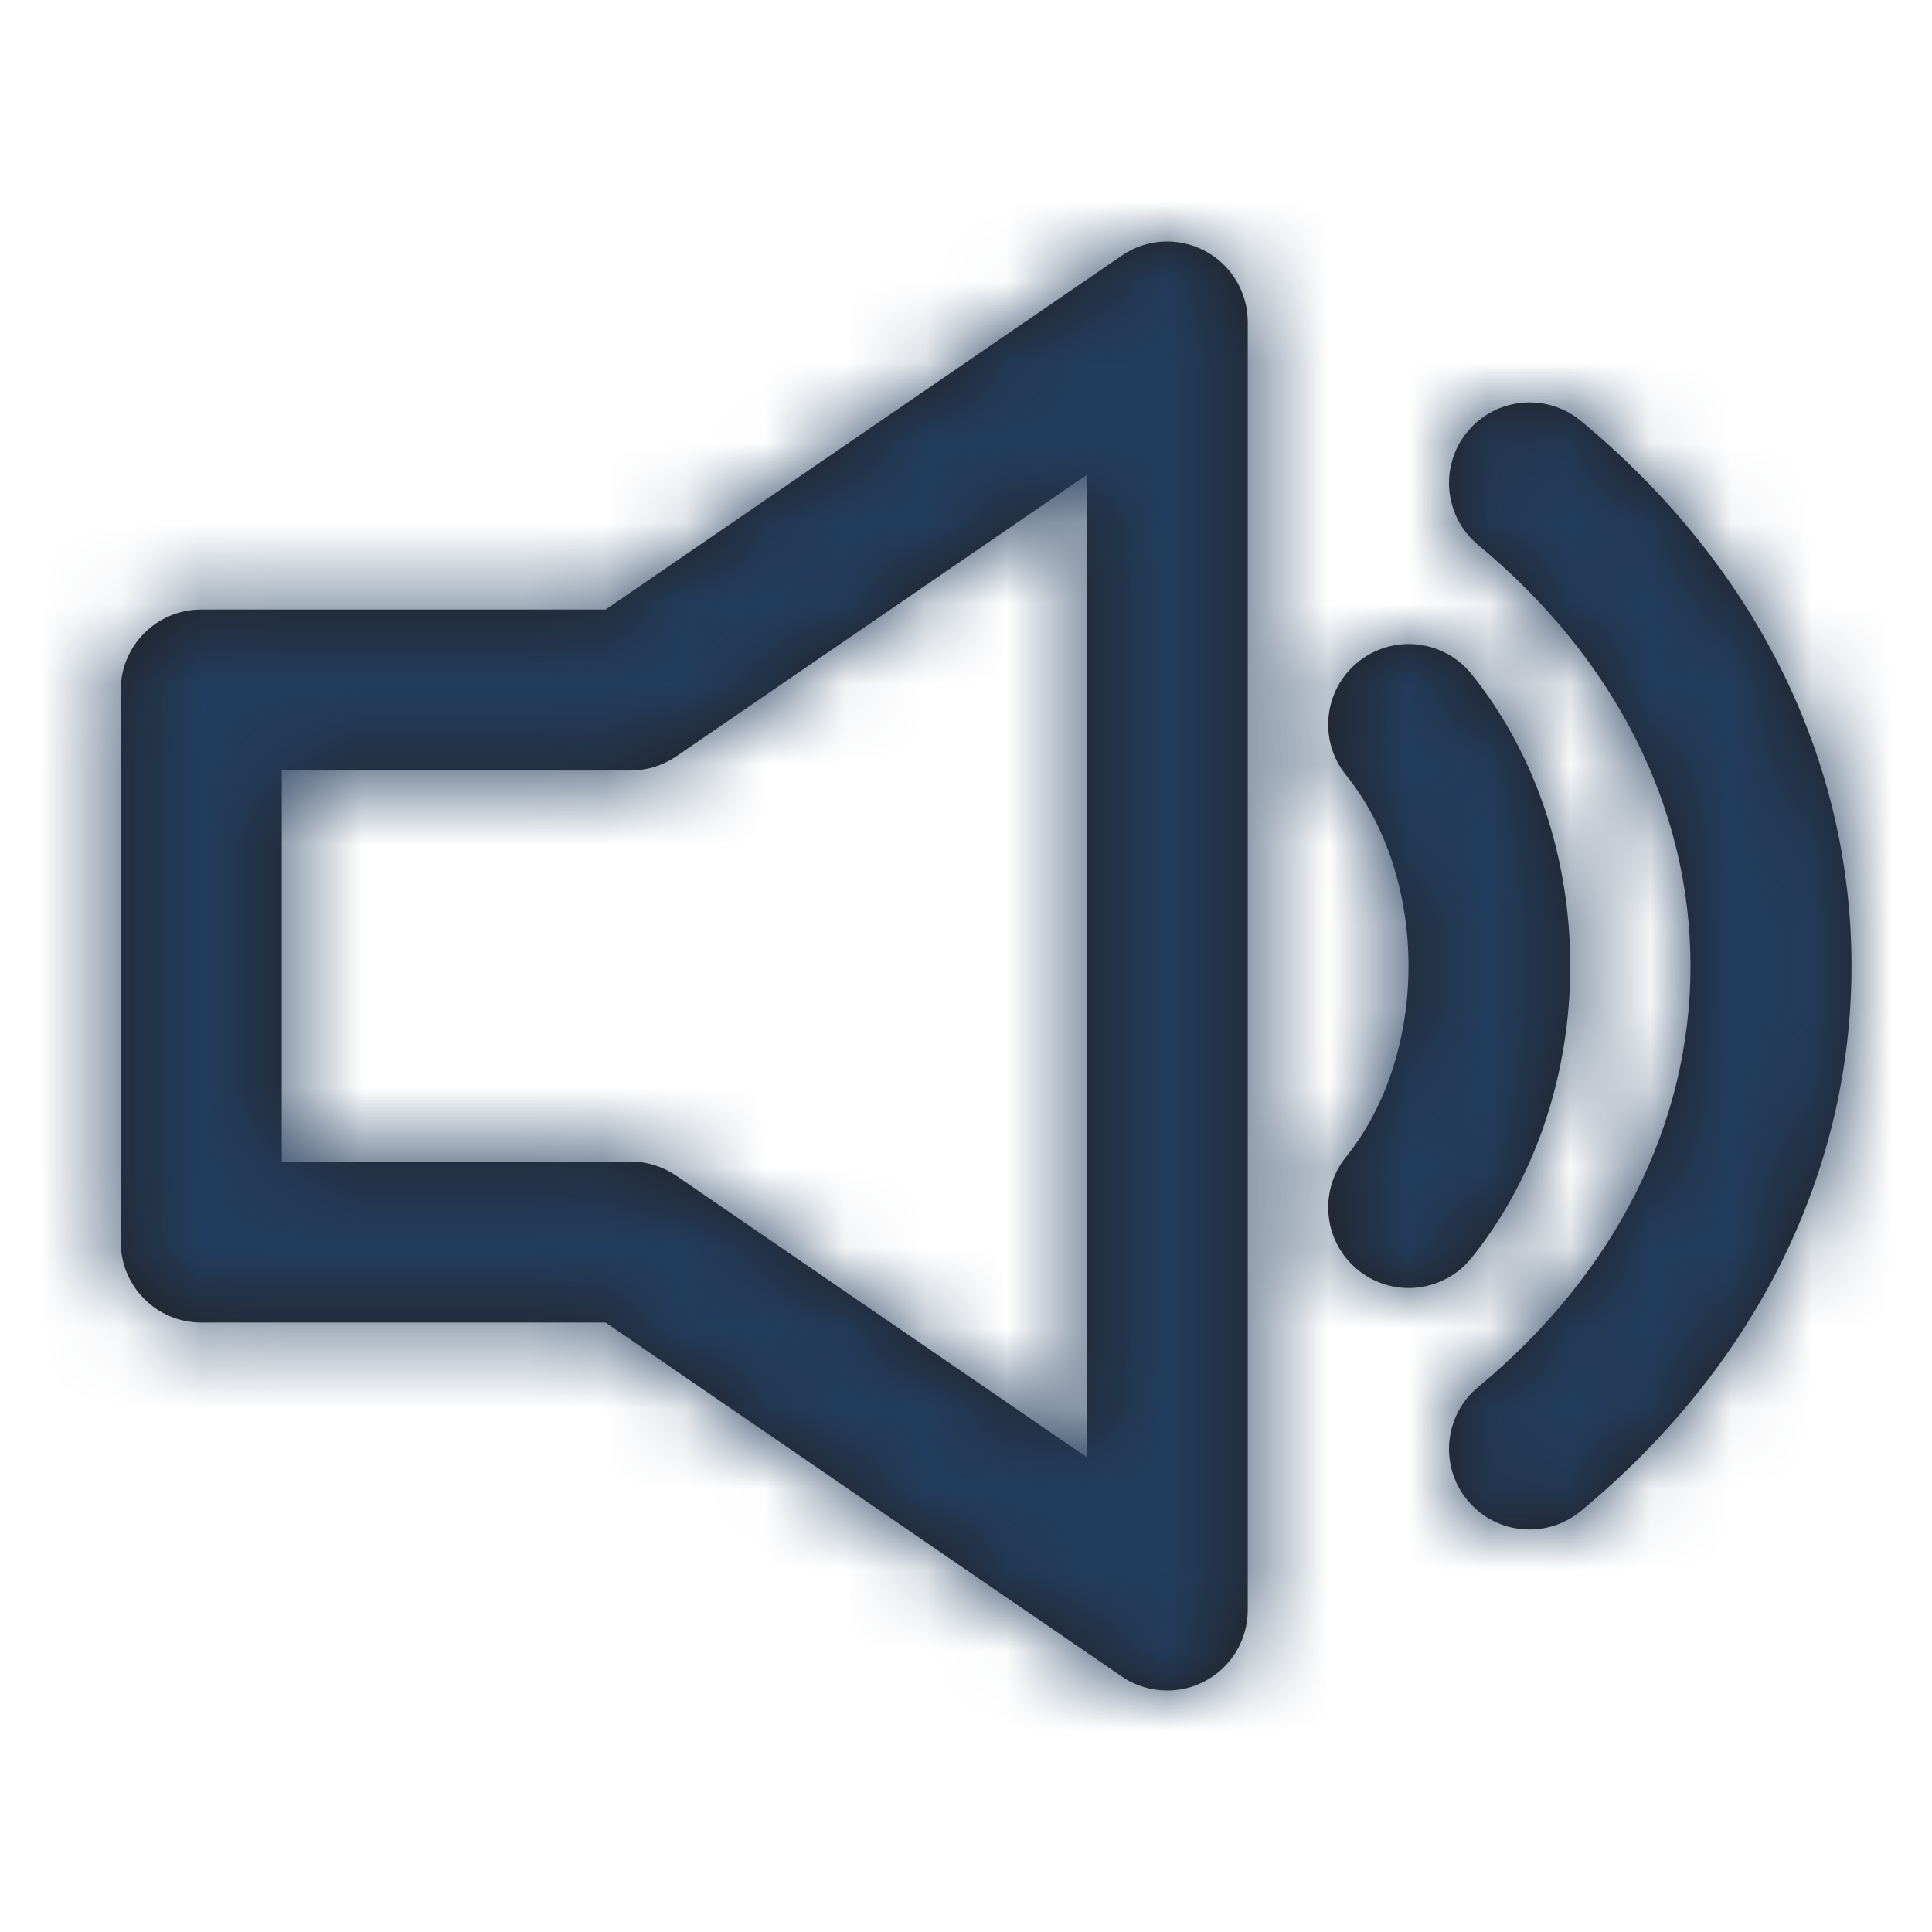 <svg width="24" height="24" viewBox="0 0 24 24" fill="none" xmlns="http://www.w3.org/2000/svg">
<g id="Icon/Outline/volume-up">
<path id="Mask" fill-rule="evenodd" clip-rule="evenodd" d="M13.5 18.102L8.399 14.604C8.232 14.491 8.035 14.429 7.833 14.429H3.5V9.572H7.833C8.035 9.572 8.232 9.51 8.399 9.397L13.5 5.899V18.102ZM14.966 3.116C14.637 2.942 14.24 2.965 13.935 3.175L7.523 7.572H2.5C1.948 7.572 1.5 8.019 1.5 8.572V15.429C1.5 15.982 1.948 16.429 2.5 16.429H7.523L13.935 20.826C14.104 20.942 14.302 21 14.5 21C14.66 21 14.82 20.962 14.966 20.885C15.294 20.712 15.5 20.372 15.5 20V4C15.5 3.629 15.294 3.289 14.966 3.116ZM18.279 8.373C17.932 7.943 17.303 7.876 16.873 8.221C16.443 8.567 16.374 9.196 16.72 9.627C17.756 10.913 17.756 13.087 16.72 14.373C16.374 14.804 16.443 15.433 16.873 15.779C17.058 15.928 17.279 16 17.499 16C17.791 16 18.081 15.872 18.279 15.627C19.915 13.593 19.915 10.407 18.279 8.373ZM18.23 5.362C18.582 4.936 19.213 4.877 19.638 5.229C21.806 7.025 23 9.43 23 12.001C23 14.569 21.806 16.974 19.638 18.77C19.451 18.924 19.225 19 19.001 19C18.713 19 18.428 18.877 18.23 18.637C17.878 18.212 17.937 17.582 18.363 17.23C20.063 15.82 21 13.963 21 12.001C21 10.037 20.063 8.179 18.363 6.77C17.937 6.417 17.878 5.787 18.23 5.362Z" fill="#231F20"/>
<mask id="mask0_1_554" style="mask-type:luminance" maskUnits="userSpaceOnUse" x="1" y="2" width="22" height="19">
<path id="Mask_2" fill-rule="evenodd" clip-rule="evenodd" d="M13.5 18.102L8.399 14.604C8.232 14.491 8.035 14.429 7.833 14.429H3.5V9.572H7.833C8.035 9.572 8.232 9.51 8.399 9.397L13.5 5.899V18.102ZM14.966 3.116C14.637 2.942 14.24 2.965 13.935 3.175L7.523 7.572H2.5C1.948 7.572 1.5 8.019 1.5 8.572V15.429C1.5 15.982 1.948 16.429 2.5 16.429H7.523L13.935 20.826C14.104 20.942 14.302 21 14.5 21C14.66 21 14.82 20.962 14.966 20.885C15.294 20.712 15.5 20.372 15.5 20V4C15.5 3.629 15.294 3.289 14.966 3.116ZM18.279 8.373C17.932 7.943 17.303 7.876 16.873 8.221C16.443 8.567 16.374 9.196 16.72 9.627C17.756 10.913 17.756 13.087 16.72 14.373C16.374 14.804 16.443 15.433 16.873 15.779C17.058 15.928 17.279 16 17.499 16C17.791 16 18.081 15.872 18.279 15.627C19.915 13.593 19.915 10.407 18.279 8.373ZM18.23 5.362C18.582 4.936 19.213 4.877 19.638 5.229C21.806 7.025 23 9.43 23 12.001C23 14.569 21.806 16.974 19.638 18.77C19.451 18.924 19.225 19 19.001 19C18.713 19 18.428 18.877 18.23 18.637C17.878 18.212 17.937 17.582 18.363 17.23C20.063 15.82 21 13.963 21 12.001C21 10.037 20.063 8.179 18.363 6.77C17.937 6.417 17.878 5.787 18.23 5.362Z" fill="white"/>
</mask>
<g mask="url(#mask0_1_554)">
<g id="&#240;&#159;&#142;&#168; Color">
<rect id="Base" width="24" height="24" fill="#223D5D"/>
</g>
</g>
</g>
</svg>

